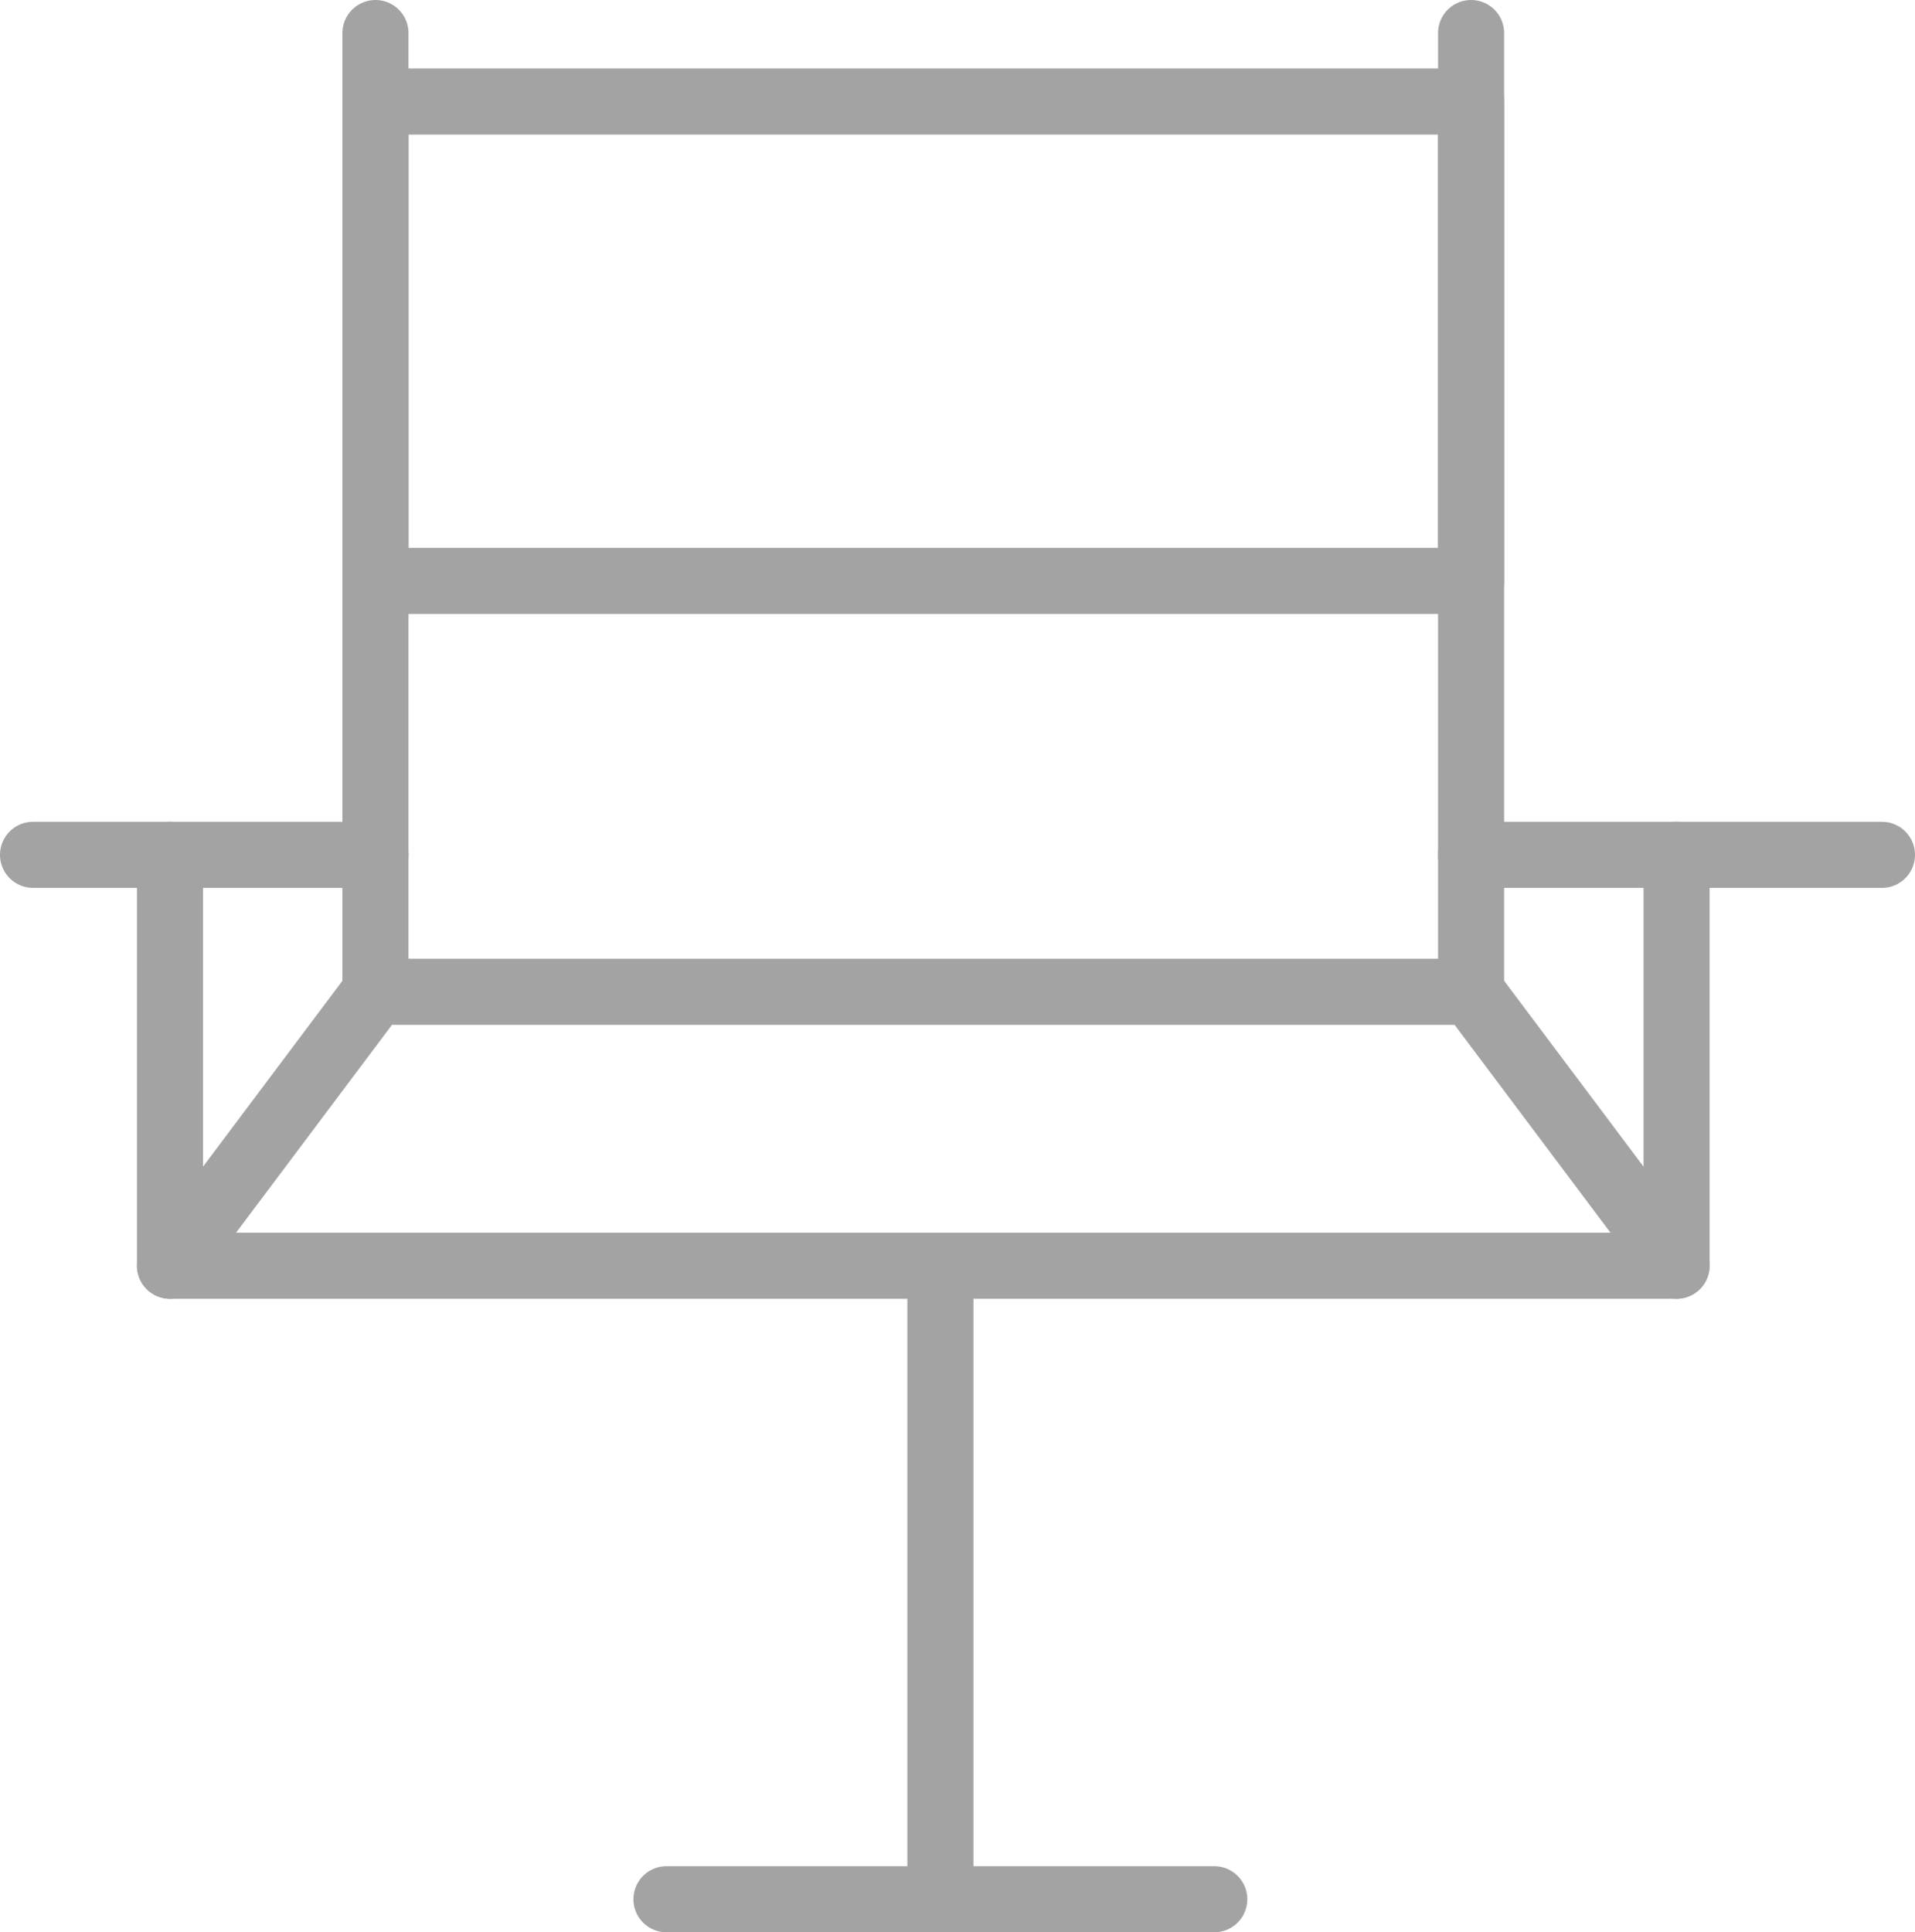 <svg xmlns="http://www.w3.org/2000/svg" width="43.472" height="43.861" viewBox="0 0 43.472 43.861"><g transform="translate(0.75 0.75)"><g transform="translate(0 0)"><path d="M32,41V54.991" transform="translate(-11.402 -12.63)" fill="none" stroke="#a3a3a3" stroke-linecap="round" stroke-linejoin="round" stroke-width="1.5" fill-rule="evenodd"/><path d="M24,59H36.436" transform="translate(-9.621 -16.639)" fill="none" stroke="#a3a3a3" stroke-linecap="round" stroke-linejoin="round" stroke-width="1.5" fill-rule="evenodd"/><g transform="translate(0 0)"><path d="M10.5,22.263V.5" transform="translate(-2.727 -0.5)" fill="none" stroke="#a3a3a3" stroke-linecap="round" stroke-linejoin="round" stroke-width="1.5" fill-rule="evenodd"/><path d="M42.5,22.263V.5" transform="translate(-9.855 -0.5)" fill="none" stroke="#a3a3a3" stroke-linecap="round" stroke-linejoin="round" stroke-width="1.5" fill-rule="evenodd"/><path d="M10.5,13.382H35.372V2.5H10.5Z" transform="translate(-2.727 -0.945)" fill="none" stroke="#a3a3a3" stroke-linecap="round" stroke-linejoin="round" stroke-width="1.5" fill-rule="evenodd"/><path d="M34.036,28.5H9.164L4.5,34.718H38.7Z" transform="translate(-1.391 -6.737)" fill="none" stroke="#a3a3a3" stroke-linecap="round" stroke-linejoin="round" stroke-width="1.5" fill-rule="evenodd"/><path d="M4.5,33.827V24.5" transform="translate(-1.391 -5.846)" fill="none" stroke="#a3a3a3" stroke-linecap="round" stroke-linejoin="round" stroke-width="1.5" fill-rule="evenodd"/><path d="M8.273,24.5H.5" transform="translate(-0.5 -5.846)" fill="none" stroke="#a3a3a3" stroke-linecap="round" stroke-linejoin="round" stroke-width="1.5" fill-rule="evenodd"/><path d="M48.5,33.827V24.5" transform="translate(-11.191 -5.846)" fill="none" stroke="#a3a3a3" stroke-linecap="round" stroke-linejoin="round" stroke-width="1.5" fill-rule="evenodd"/><path d="M42.5,24.5h9.327" transform="translate(-9.855 -5.846)" fill="none" stroke="#a3a3a3" stroke-linecap="round" stroke-linejoin="round" stroke-width="1.5" fill-rule="evenodd"/></g></g></g></svg>